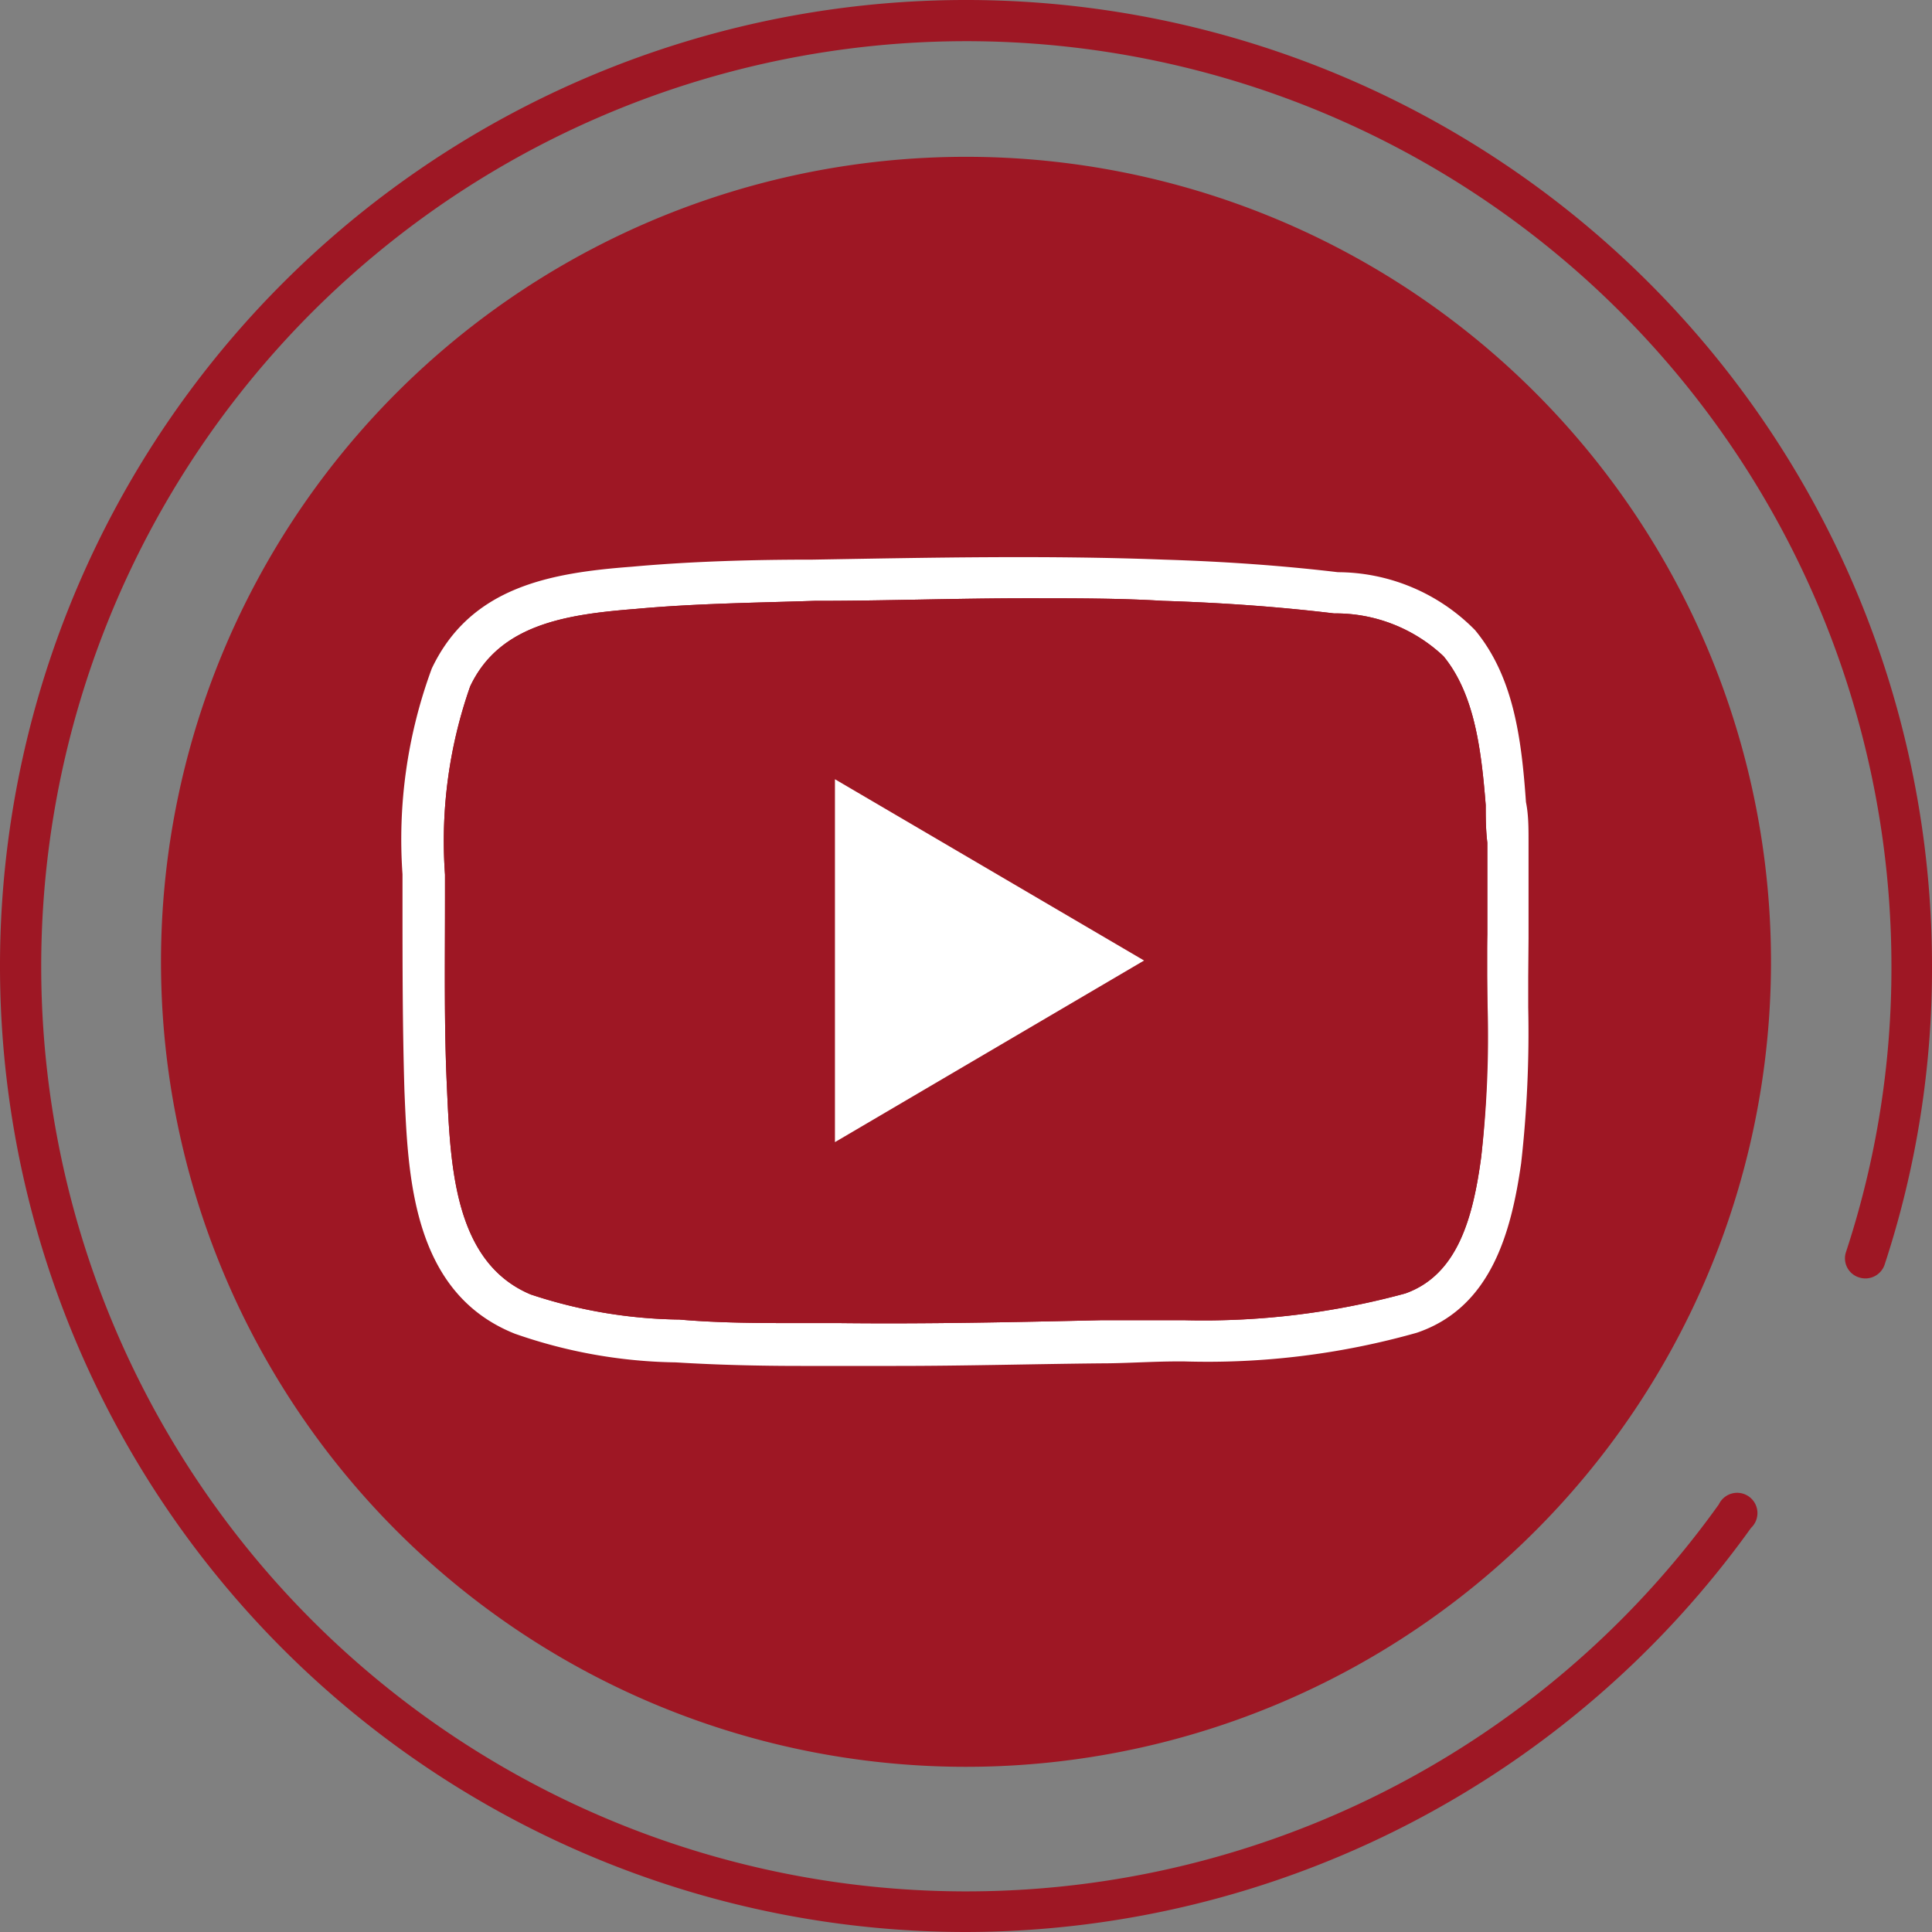 <svg xmlns="http://www.w3.org/2000/svg" viewBox="0 0 60 60"><rect x="0" y="0" width="60" height="60" fill="#808080" stroke="none"/><defs><style>.cls-1{fill:#9e1724;}.cls-2{fill:#fff;}</style></defs><g id="Capa_2" data-name="Capa 2"><g id="Capa_1-2" data-name="Capa 1"><path class="cls-1" d="M30,4.87a25,25,0,1,0,25,25A25,25,0,0,0,30,4.87Z"/><path class="cls-1" d="M30,60A30,30,0,1,1,60,30a29.44,29.44,0,0,1-1.47,9.27.63.63,0,0,1-.8.4.62.62,0,0,1-.4-.79A28.17,28.17,0,0,0,58.74,30a28.73,28.73,0,1,0-5.36,16.72.63.63,0,1,1,1,.73A30.05,30.05,0,0,1,30,60Z"/><path class="cls-2" d="M47.47,29.15l0-.14c0-.94,0-1.91,0-2.88,0-.42,0-.83-.08-1.22-.14-2-.39-3.9-1.58-5.34a6,6,0,0,0-4.26-1.8c-1.69-.2-3.46-.33-5.4-.39-3.66-.14-7.34-.06-10.91,0-1.83,0-3.74.05-5.62.22-2.5.19-5,.61-6.21,3.16a15.33,15.33,0,0,0-.91,6.39v.72c0,2.11,0,4,.06,6,.11,2.65.24,6.28,3.43,7.55a15.74,15.74,0,0,0,5,.89c1.3.08,2.6.11,3.88.11.39,0,.77,0,1.19,0h1.77c2.16,0,4.29-.06,6.37-.08.77,0,1.58-.06,2.38-.06h.19A23.88,23.88,0,0,0,44,41.39c2.3-.78,2.93-3.1,3.24-5.26a36.23,36.23,0,0,0,.22-4.85c0-.33,0-.64,0-.94ZM46.2,31.28A32.91,32.91,0,0,1,46,35.93c-.25,1.86-.72,3.66-2.36,4.24a23.85,23.85,0,0,1-6.86.83l-2.58,0c-2.66.06-5.4.12-8.11.09-.39,0-.8,0-1.22,0-1.22,0-2.52,0-3.77-.11a15.18,15.18,0,0,1-4.62-.78c-2.38-1-2.49-4-2.6-6.42-.09-1.91-.06-3.79-.06-5.9v-.72a14.5,14.5,0,0,1,.78-5.84c.91-1.94,3-2.24,5.15-2.41,1.85-.17,3.74-.19,5.54-.25h.11c2.1,0,4.29-.08,6.48-.08,1.55,0,2.93,0,4.23.08,1.91.06,3.66.19,5.32.39a4.88,4.88,0,0,1,3.4,1.33c.95,1.16,1.17,2.85,1.31,4.62,0,.36,0,.75.05,1.17,0,.94,0,1.91,0,2.85,0,.41,0,.86,0,1.3Z"/><path class="cls-1" d="M46.17,30.34l0,.94A32.91,32.91,0,0,1,46,35.93c-.25,1.86-.72,3.66-2.36,4.24a23.85,23.85,0,0,1-6.86.83l-2.58,0c-2.66.06-5.4.12-8.11.09-.39,0-.8,0-1.22,0-1.22,0-2.52,0-3.77-.11a15.18,15.18,0,0,1-4.62-.78c-2.38-1-2.49-4-2.6-6.42-.09-1.91-.06-3.79-.06-5.9v-.72a14.5,14.5,0,0,1,.78-5.84c.91-1.94,3-2.24,5.15-2.41,1.85-.17,3.74-.19,5.54-.25h.11c2.1,0,4.29-.08,6.48-.08,1.55,0,2.93,0,4.23.08,1.91.06,3.66.19,5.32.39a4.88,4.88,0,0,1,3.4,1.33c.95,1.16,1.17,2.85,1.31,4.62,0,.36,0,.75.05,1.17,0,.94,0,1.91,0,2.85C46.17,29.45,46.17,29.9,46.17,30.34Z"/><polygon class="cls-2" points="35.53 29.83 25.93 35.47 25.93 24.2 35.53 29.83"/></g></g></svg>
